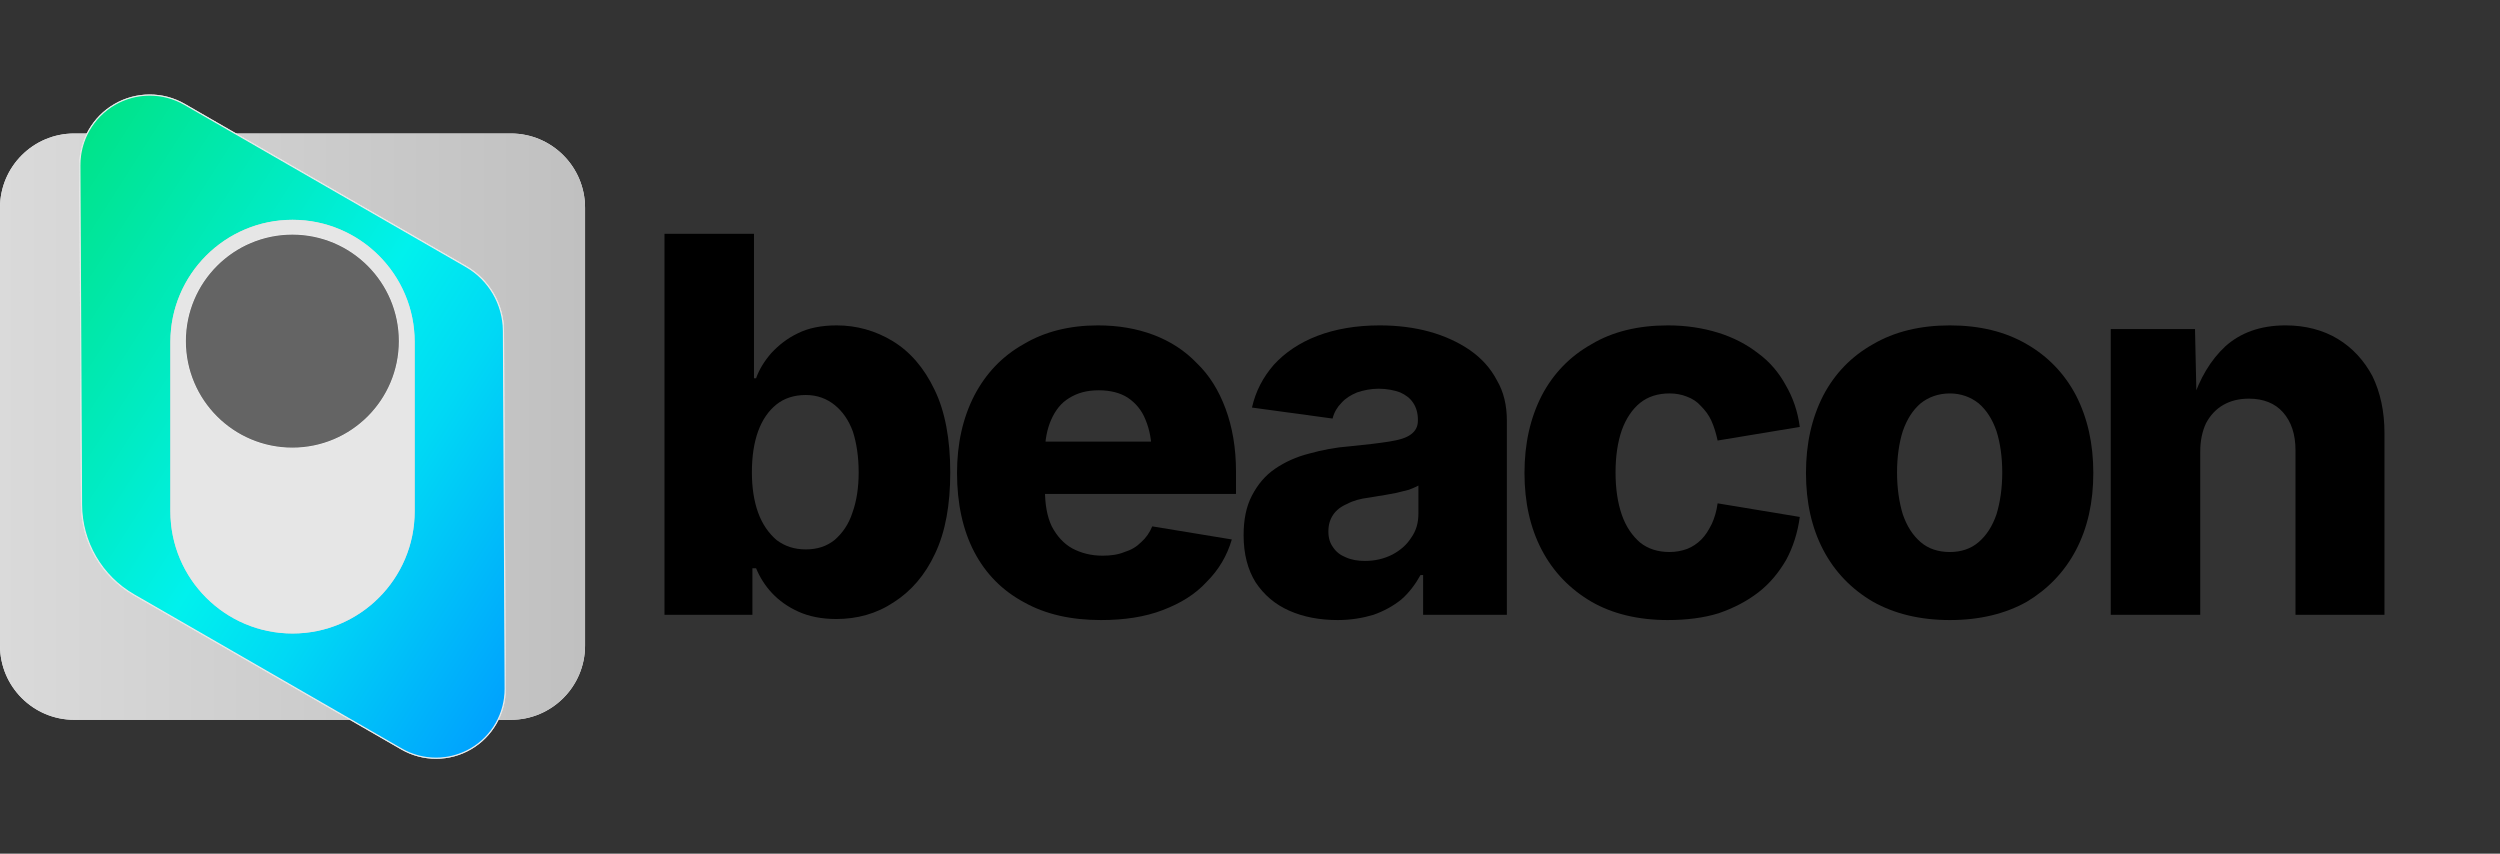 <svg
        viewBox="0 0 2173 742"
        xmlns="http://www.w3.org/2000/svg"
        xml:space="preserve"
        style="fill-rule: 'evenodd'; clip-rule: 'evenodd'; strokelinecap: 'round'; stroke-linejoin: 'round'; stroke-miterlimit: 1.5;"
>
    <rect x="0" y="0" width="2173" height="742" fill="#333333" stroke="none"/>
    <defs>
        <linearGradient id="gradient-fill" y2="1">
            <stop offset="0" stop-color="#00e281"/>
            <stop offset="0.167" stop-color="#00e7a4"/>
            <stop offset="0.333" stop-color="#00ecc7"/>
            <stop offset="0.5" stop-color="#00f1ed"/>
            <stop offset="0.667" stop-color="#00d8f5"/>
            <stop offset="0.833" stop-color="#00b9fa"/>
            <stop offset="1" stop-color="#009aff"/>
        </linearGradient>
        <linearGradient id="gradient-background-light">
            <stop offset="0" stop-color="#dadada"/>
            <stop offset="1" stop-color="#c0c0c0"/>
        </linearGradient>
        <linearGradient id="gradient-background-dark">
            <stop offset="0" stop-color="#a8a8a8"/>
            <stop offset="1" stop-color="#636363"/>
        </linearGradient>
    </defs>
    <g>
        <path
            d="M508.527,180.555l0,380.579c0,35.608 -28.909,64.517 -64.517,64.517l-379.492,0c-35.609,0 -64.518,-28.909 -64.518,-64.517l0,-380.579c0,-35.608 28.909,-64.518 64.518,-64.518l379.492,0c35.608,0 64.517,28.91 64.517,64.518Z"
            style="fill: #ebebeb;"
        />
        <path
            d="M508.527,180.555l0,380.579c0,35.608 -28.909,64.517 -64.517,64.517l-379.492,0c-35.609,0 -64.518,-28.909 -64.518,-64.517l0,-380.579c0,-35.608 28.909,-64.518 64.518,-64.518l379.492,0c35.608,0 64.517,28.91 64.517,64.518Z"
            class="dark:hidden"
            style="fill: url(#gradient-background-light)"
        />
        <path
            d="M69.431,143.628c-0.105,-21.726 11.411,-41.852 30.195,-52.77c18.784,-10.918 41.971,-10.963 60.797,-0.118c79.644,45.879 190.564,109.775 244.69,140.955c19.995,11.518 32.362,32.795 32.474,55.87c0.327,67.355 1.027,211.588 1.509,311.087c0.105,21.509 -11.296,41.434 -29.892,52.243c-18.597,10.809 -41.552,10.853 -60.19,0.117c-73.798,-42.512 -174.905,-100.755 -232.613,-133.998c-28.039,-16.152 -45.381,-45.988 -45.538,-78.346c-0.348,-71.771 -0.982,-202.463 -1.432,-295.04Z"
            style="stroke: #ebebeb; stroke-width: 1px;"
        />
        <path
            d="M69.431,143.628c-0.105,-21.726 11.411,-41.852 30.195,-52.77c18.784,-10.918 41.971,-10.963 60.797,-0.118c79.644,45.879 190.564,109.775 244.69,140.955c19.995,11.518 32.362,32.795 32.474,55.87c0.327,67.355 1.027,211.588 1.509,311.087c0.105,21.509 -11.296,41.434 -29.892,52.243c-18.597,10.809 -41.552,10.853 -60.19,0.117c-73.798,-42.512 -174.905,-100.755 -232.613,-133.998c-28.039,-16.152 -45.381,-45.988 -45.538,-78.346c-0.348,-71.771 -0.982,-202.463 -1.432,-295.04Z"
            style="stroke: #ebebeb; stroke-width: 1px; fill: url(#gradient-fill); filter: drop-shadow(5px 5px 17.5px #000000)"
        />
        <path
            d="M360.429,297.229l-0,147.231c-0,58.594 -47.571,106.165 -106.165,106.165c-58.595,0 -106.166,-47.571 -106.166,-106.165l0,-147.231c0,-58.595 47.571,-106.166 106.166,-106.166c58.594,0 106.165,47.571 106.165,106.166Z"
            style="fill: #d2d2d2"
        />
        <path
            d="M360.429,297.229l-0,147.231c-0,58.594 -47.571,106.165 -106.165,106.165c-58.595,0 -106.166,-47.571 -106.166,-106.165l0,-147.231c0,-58.595 47.571,-106.166 106.166,-106.166c58.594,0 106.165,47.571 106.165,106.166Z"
            style="fill: #e6e6e6; filter: drop-shadow(5px 5px 27.5px #A6A6A6)"
        />
</g>
    <circle
        cx="254.122"
        cy="296.504"
        r="93.081"
        style="fill: #646464; stroke: #ebebeb; stroke-width: 1px"
    />
    <g id="beacon" style="fill: #000000">
        <g transform="matrix(454.932,0,0,454.932,552.092,534.404)">
            <path
                    d="M0.384,0.008c-0.028,0 -0.052,-0.005 -0.072,-0.014c-0.02,-0.009 -0.037,-0.021 -0.051,-0.036c-0.013,-0.014 -0.023,-0.03 -0.03,-0.047l-0.007,0l0,0.089l-0.168,-0l0,-0.728l0.171,0l-0,0.276l0.004,-0c0.006,-0.017 0.016,-0.033 0.029,-0.048c0.014,-0.015 0.03,-0.028 0.051,-0.038c0.02,-0.01 0.045,-0.015 0.074,-0.015c0.038,0 0.074,0.01 0.107,0.03c0.033,0.02 0.06,0.051 0.08,0.093c0.02,0.041 0.03,0.094 0.03,0.158c0,0.061 -0.009,0.113 -0.029,0.155c-0.019,0.041 -0.046,0.072 -0.079,0.093c-0.033,0.022 -0.07,0.032 -0.11,0.032Zm-0.058,-0.133c0.022,-0 0.04,-0.006 0.055,-0.018c0.015,-0.013 0.027,-0.03 0.034,-0.052c0.008,-0.022 0.012,-0.048 0.012,-0.077c0,-0.03 -0.004,-0.056 -0.011,-0.078c-0.008,-0.022 -0.02,-0.039 -0.035,-0.051c-0.015,-0.012 -0.033,-0.019 -0.055,-0.019c-0.022,0 -0.041,0.006 -0.056,0.018c-0.015,0.012 -0.027,0.029 -0.035,0.051c-0.008,0.022 -0.012,0.048 -0.012,0.079c-0,0.029 0.004,0.055 0.012,0.077c0.008,0.022 0.02,0.039 0.035,0.052c0.016,0.012 0.034,0.018 0.056,0.018Z"
                    style="fill-rule: nonzero"
            />
        </g>
        <g transform="matrix(454.932,0,0,454.932,815.925,534.404)">
            <path
                d="M0.31,0.01c-0.057,0 -0.106,-0.011 -0.147,-0.034c-0.041,-0.022 -0.073,-0.054 -0.095,-0.096c-0.022,-0.042 -0.033,-0.093 -0.033,-0.151c0,-0.056 0.011,-0.105 0.033,-0.148c0.022,-0.042 0.053,-0.075 0.094,-0.098c0.04,-0.024 0.088,-0.036 0.142,-0.036c0.039,0 0.074,0.006 0.106,0.018c0.032,0.012 0.06,0.03 0.083,0.054c0.024,0.023 0.042,0.052 0.055,0.087c0.013,0.035 0.02,0.075 0.02,0.12l-0,0.043l-0.472,-0l-0,-0.1l0.39,0l-0.079,0.024c-0,-0.026 -0.004,-0.047 -0.012,-0.066c-0.007,-0.018 -0.019,-0.032 -0.034,-0.042c-0.014,-0.009 -0.033,-0.014 -0.055,-0.014c-0.023,-0 -0.041,0.005 -0.057,0.015c-0.015,0.009 -0.026,0.023 -0.034,0.041c-0.008,0.018 -0.012,0.039 -0.012,0.062l-0,0.072c-0,0.028 0.004,0.051 0.013,0.07c0.01,0.019 0.023,0.033 0.039,0.042c0.017,0.009 0.036,0.014 0.058,0.014c0.016,-0 0.03,-0.002 0.042,-0.007c0.013,-0.004 0.023,-0.01 0.032,-0.019c0.009,-0.008 0.016,-0.018 0.021,-0.03l0.152,0.025c-0.009,0.031 -0.025,0.058 -0.048,0.081c-0.022,0.024 -0.05,0.041 -0.084,0.054c-0.034,0.013 -0.073,0.019 -0.118,0.019Z"
                style="fill-rule: nonzero"
            />
        </g>
        <g transform="matrix(454.932,0,0,454.932,1067.75,534.404)">
            <path
                d="M0.209,0.01c-0.035,-0 -0.066,-0.006 -0.093,-0.018c-0.027,-0.012 -0.048,-0.03 -0.064,-0.054c-0.015,-0.024 -0.023,-0.054 -0.023,-0.09c0,-0.03 0.005,-0.055 0.016,-0.076c0.011,-0.021 0.025,-0.038 0.044,-0.051c0.019,-0.013 0.041,-0.023 0.065,-0.029c0.025,-0.007 0.051,-0.012 0.078,-0.014c0.031,-0.003 0.056,-0.006 0.075,-0.009c0.019,-0.003 0.033,-0.007 0.042,-0.014c0.008,-0.006 0.013,-0.014 0.013,-0.026l-0,-0.002c-0,-0.012 -0.003,-0.023 -0.009,-0.032c-0.006,-0.009 -0.014,-0.015 -0.025,-0.02c-0.011,-0.004 -0.025,-0.007 -0.041,-0.007c-0.015,0 -0.029,0.003 -0.041,0.007c-0.012,0.005 -0.022,0.011 -0.03,0.02c-0.008,0.008 -0.014,0.018 -0.017,0.03l-0.154,-0.021c0.007,-0.031 0.021,-0.058 0.042,-0.082c0.021,-0.023 0.049,-0.042 0.083,-0.055c0.034,-0.013 0.074,-0.02 0.119,-0.02c0.034,0 0.066,0.004 0.095,0.012c0.029,0.008 0.055,0.02 0.077,0.035c0.023,0.016 0.04,0.035 0.052,0.058c0.013,0.022 0.019,0.048 0.019,0.077l-0,0.371l-0.16,-0l-0,-0.076l-0.005,-0c-0.01,0.018 -0.022,0.034 -0.037,0.047c-0.015,0.012 -0.033,0.022 -0.053,0.029c-0.02,0.006 -0.043,0.01 -0.068,0.01Zm0.052,-0.113c0.019,-0 0.036,-0.004 0.052,-0.012c0.015,-0.008 0.027,-0.018 0.036,-0.032c0.01,-0.014 0.014,-0.029 0.014,-0.047l0,-0.053c-0.005,0.003 -0.011,0.005 -0.018,0.008c-0.008,0.002 -0.016,0.004 -0.024,0.006c-0.009,0.002 -0.018,0.003 -0.027,0.005c-0.009,0.001 -0.017,0.003 -0.025,0.004c-0.017,0.002 -0.031,0.006 -0.042,0.012c-0.012,0.005 -0.021,0.012 -0.027,0.021c-0.006,0.009 -0.009,0.019 -0.009,0.032c-0,0.012 0.003,0.022 0.009,0.03c0.006,0.009 0.014,0.015 0.024,0.019c0.011,0.005 0.023,0.007 0.037,0.007Z"
                style="fill-rule: nonzero"
            />
        </g>
        <g transform="matrix(454.932,0,0,454.932,1309.16,534.404)">
            <path
                d="M0.309,0.01c-0.057,0 -0.106,-0.012 -0.146,-0.035c-0.041,-0.024 -0.073,-0.057 -0.095,-0.099c-0.022,-0.042 -0.033,-0.091 -0.033,-0.147c0,-0.056 0.011,-0.105 0.033,-0.148c0.022,-0.042 0.054,-0.075 0.095,-0.098c0.04,-0.024 0.089,-0.036 0.146,-0.036c0.035,0 0.067,0.005 0.096,0.014c0.029,0.009 0.054,0.022 0.076,0.039c0.022,0.016 0.04,0.037 0.053,0.061c0.014,0.024 0.023,0.05 0.027,0.08l-0.157,0.026c-0.003,-0.014 -0.007,-0.027 -0.012,-0.038c-0.005,-0.011 -0.012,-0.02 -0.02,-0.028c-0.007,-0.008 -0.016,-0.014 -0.027,-0.018c-0.01,-0.004 -0.021,-0.006 -0.033,-0.006c-0.022,0 -0.041,0.006 -0.056,0.018c-0.015,0.012 -0.027,0.03 -0.035,0.052c-0.008,0.023 -0.012,0.05 -0.012,0.081c-0,0.031 0.004,0.058 0.012,0.081c0.008,0.023 0.02,0.04 0.035,0.053c0.015,0.012 0.034,0.018 0.056,0.018c0.012,0 0.023,-0.002 0.034,-0.006c0.01,-0.004 0.019,-0.01 0.027,-0.018c0.008,-0.008 0.014,-0.018 0.02,-0.03c0.005,-0.011 0.009,-0.024 0.011,-0.039l0.157,0.026c-0.004,0.03 -0.013,0.058 -0.026,0.082c-0.014,0.024 -0.031,0.045 -0.053,0.062c-0.022,0.017 -0.047,0.03 -0.076,0.04c-0.029,0.009 -0.062,0.013 -0.097,0.013Z"
                style="fill-rule: nonzero"
            />
        </g>
        <g transform="matrix(454.932,0,0,454.932,1553.83,534.404)">
            <path
                d="M0.31,0.01c-0.057,0 -0.106,-0.012 -0.147,-0.035c-0.041,-0.024 -0.073,-0.057 -0.095,-0.099c-0.022,-0.042 -0.033,-0.091 -0.033,-0.147c0,-0.056 0.011,-0.105 0.033,-0.148c0.022,-0.042 0.054,-0.075 0.095,-0.098c0.041,-0.024 0.09,-0.036 0.147,-0.036c0.057,0 0.106,0.012 0.147,0.036c0.04,0.023 0.072,0.056 0.094,0.098c0.022,0.043 0.033,0.092 0.033,0.148c-0,0.056 -0.011,0.105 -0.033,0.147c-0.022,0.042 -0.054,0.075 -0.094,0.099c-0.041,0.023 -0.09,0.035 -0.147,0.035Zm-0,-0.13c0.021,0 0.04,-0.006 0.055,-0.019c0.015,-0.013 0.026,-0.03 0.034,-0.053c0.007,-0.023 0.011,-0.05 0.011,-0.08c0,-0.03 -0.004,-0.057 -0.011,-0.079c-0.008,-0.023 -0.019,-0.04 -0.034,-0.053c-0.015,-0.012 -0.034,-0.019 -0.055,-0.019c-0.022,0 -0.041,0.007 -0.056,0.019c-0.015,0.013 -0.026,0.03 -0.034,0.053c-0.007,0.022 -0.011,0.049 -0.011,0.079c-0,0.03 0.004,0.057 0.011,0.08c0.008,0.023 0.019,0.04 0.034,0.053c0.015,0.013 0.034,0.019 0.056,0.019Z"
                style="fill-rule: nonzero"
            />
        </g>
        <g transform="matrix(454.932,0,0,454.932,1809.18,534.404)">
            <path
                d="M0.227,-0.312l-0,0.312l-0.171,-0l0,-0.546l0.161,0l0.003,0.138l-0.008,-0c0.014,-0.044 0.035,-0.079 0.063,-0.105c0.029,-0.026 0.067,-0.04 0.115,-0.04c0.038,0 0.072,0.009 0.1,0.026c0.028,0.017 0.05,0.041 0.066,0.071c0.015,0.031 0.023,0.067 0.023,0.109l-0,0.347l-0.17,-0l-0,-0.314c-0,-0.031 -0.008,-0.055 -0.024,-0.073c-0.015,-0.017 -0.037,-0.026 -0.065,-0.026c-0.019,0 -0.035,0.004 -0.049,0.012c-0.014,0.008 -0.025,0.02 -0.033,0.035c-0.007,0.015 -0.011,0.033 -0.011,0.054Z"
                style="fill-rule: nonzero"
            />
        </g>
    </g>
</svg>
